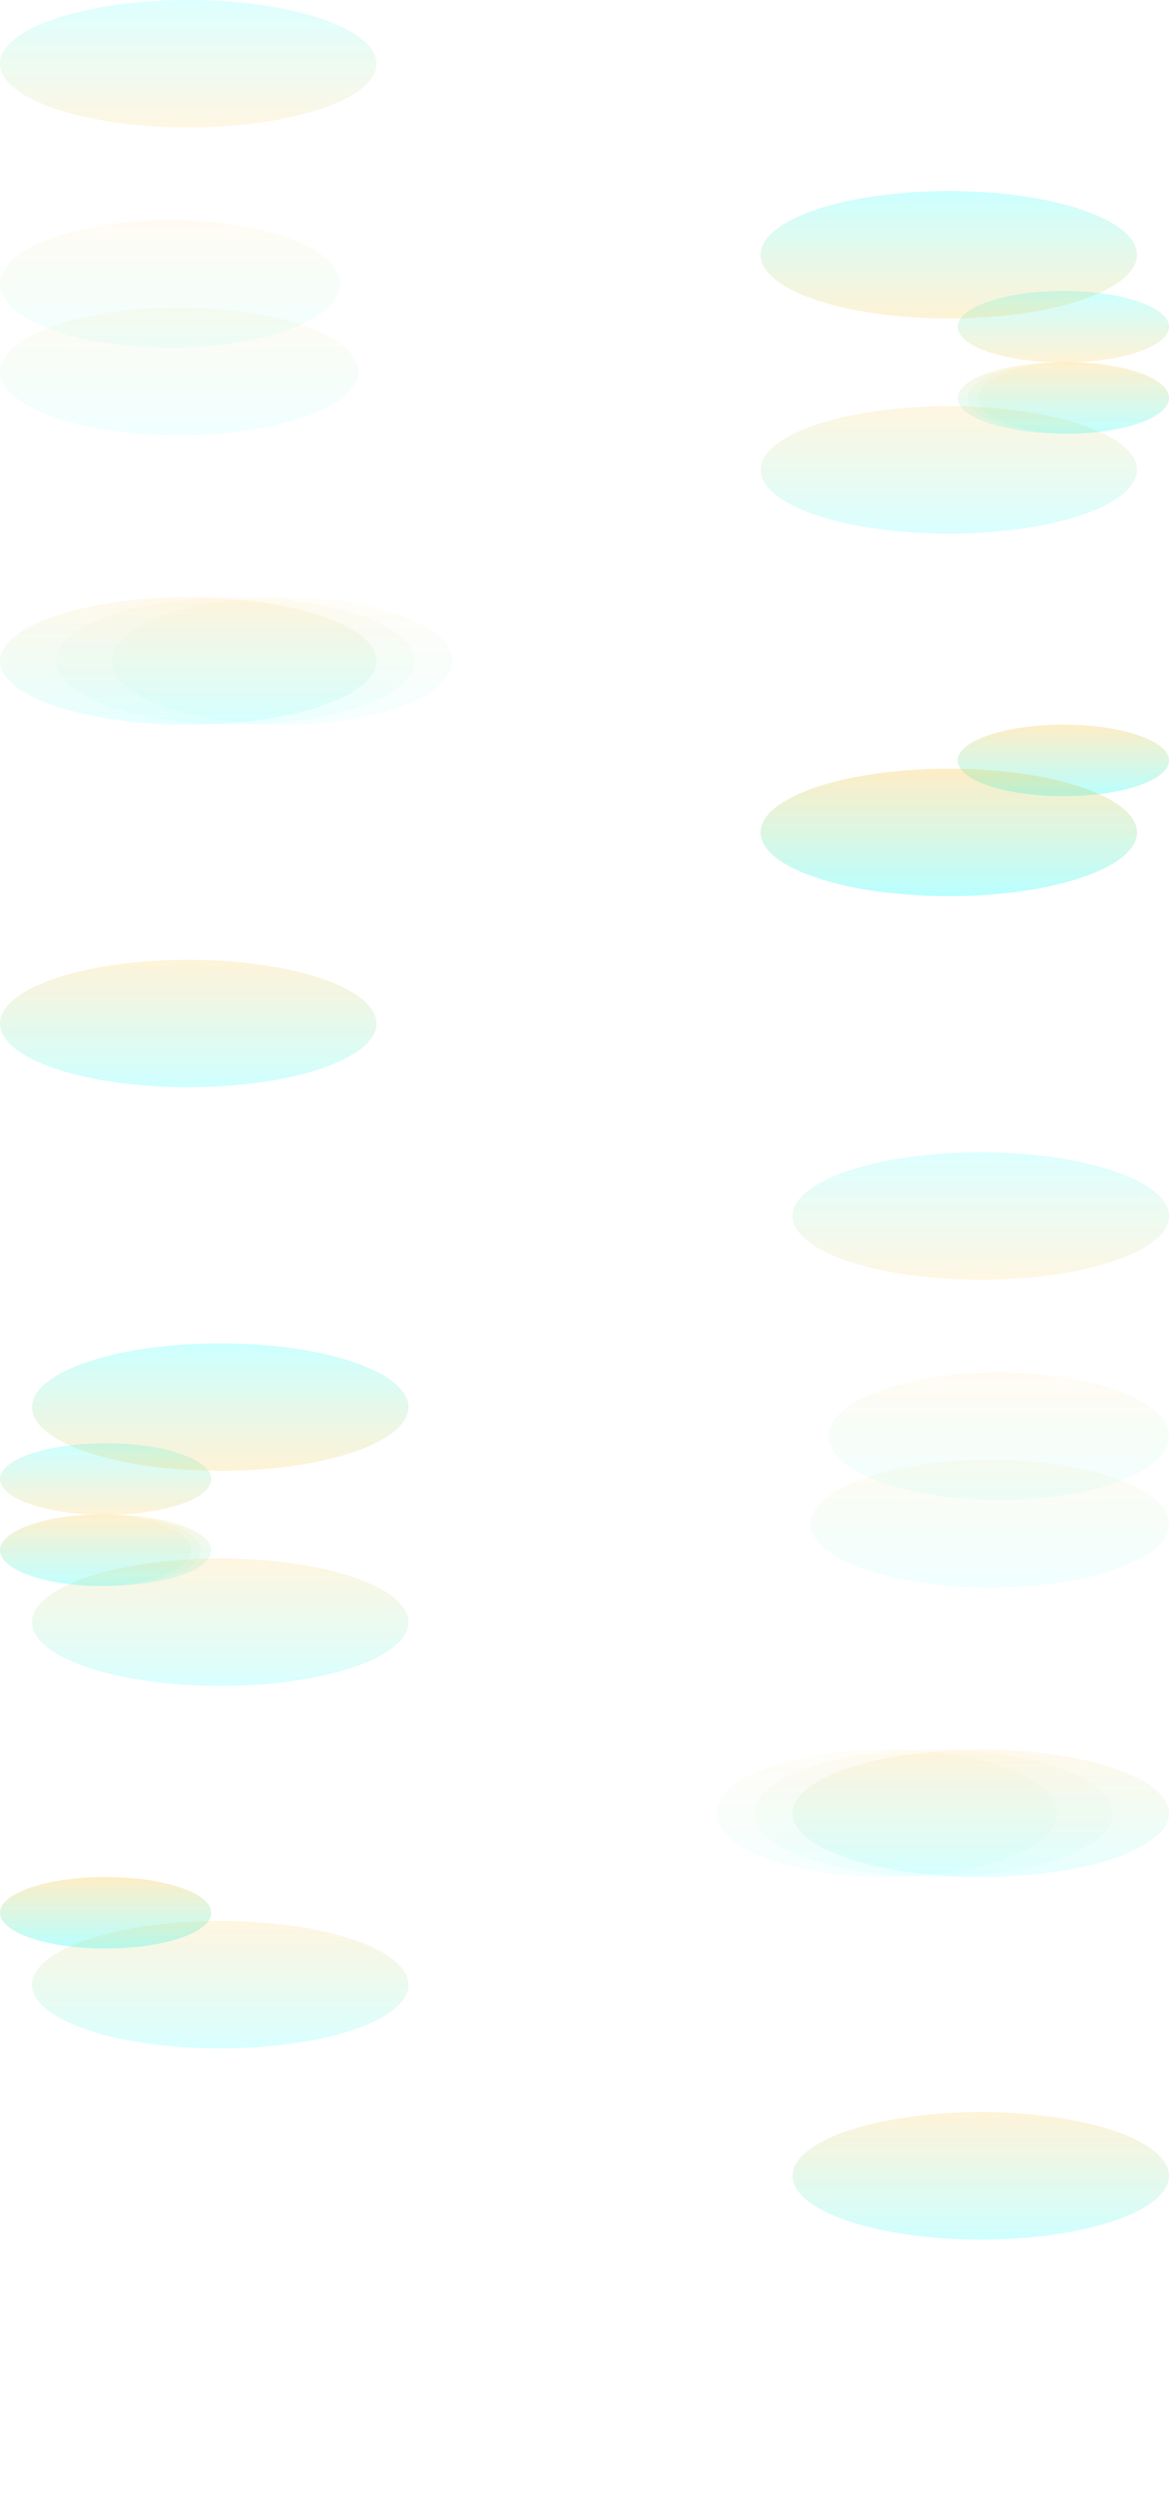 <svg width="1920" height="4103" viewBox="0 0 1920 4103" fill="none" xmlns="http://www.w3.org/2000/svg">
<rect opacity="0.5" x="184.406" y="2.742" width="1735.59" height="4100.26" fill="white"/>
<g opacity="0.15" filter="url(#filter0_f_1168_62)">
<ellipse cx="1746.51" cy="536.232" rx="173.488" ry="58.684" fill="url(#paint0_linear_1168_62)"/>
</g>
<g opacity="0.15" filter="url(#filter1_f_1168_62)">
<ellipse cx="1558.3" cy="418.152" rx="309.123" ry="104.564" fill="url(#paint1_linear_1168_62)"/>
</g>
<g opacity="0.1" filter="url(#filter2_f_1168_62)">
<ellipse cx="309.123" cy="104.564" rx="309.123" ry="104.564" fill="url(#paint2_linear_1168_62)"/>
</g>
<g opacity="0.15" filter="url(#filter3_f_1168_62)">
<ellipse cx="1746.51" cy="536.232" rx="173.488" ry="58.684" fill="url(#paint3_linear_1168_62)" fill-opacity="0.4"/>
</g>
<g opacity="0.15" filter="url(#filter4_f_1168_62)">
<ellipse cx="1558.3" cy="418.152" rx="309.123" ry="104.564" fill="url(#paint4_linear_1168_62)" fill-opacity="0.4"/>
</g>
<g opacity="0.1" filter="url(#filter5_f_1168_62)">
<ellipse cx="309.123" cy="104.564" rx="309.123" ry="104.564" fill="url(#paint5_linear_1168_62)" fill-opacity="0.4"/>
</g>
<g opacity="0.15" filter="url(#filter6_f_1168_62)">
<ellipse cx="173.488" cy="58.684" rx="173.488" ry="58.684" transform="matrix(1 0 0 -1 1573.02 711.736)" fill="url(#paint6_linear_1168_62)"/>
</g>
<g opacity="0.15" filter="url(#filter7_f_1168_62)">
<ellipse cx="309.123" cy="104.564" rx="309.123" ry="104.564" transform="matrix(1 0 0 -1 1249.18 875.695)" fill="url(#paint7_linear_1168_62)"/>
</g>
<g opacity="0.1" filter="url(#filter8_f_1168_62)">
<ellipse cx="309.123" cy="104.564" rx="309.123" ry="104.564" transform="matrix(1 0 0 -1 0 1189.28)" fill="url(#paint8_linear_1168_62)"/>
</g>
<g opacity="0.15" filter="url(#filter9_f_1168_62)">
<ellipse cx="156.825" cy="58.684" rx="156.825" ry="58.684" transform="matrix(1 0 0 -1 1606.35 711.736)" fill="url(#paint9_linear_1168_62)" fill-opacity="0.4"/>
</g>
<g opacity="0.15" filter="url(#filter10_f_1168_62)">
<ellipse cx="279.434" cy="104.564" rx="279.434" ry="104.564" transform="matrix(1 0 0 -1 0 570.464)" fill="url(#paint10_linear_1168_62)" fill-opacity="0.4"/>
</g>
<g opacity="0.1" filter="url(#filter11_f_1168_62)">
<ellipse cx="279.434" cy="104.564" rx="279.434" ry="104.564" transform="matrix(1 0 0 -1 184.406 1189.28)" fill="url(#paint11_linear_1168_62)" fill-opacity="0.4"/>
</g>
<g opacity="0.15" filter="url(#filter12_f_1168_62)">
<ellipse cx="173.488" cy="58.684" rx="173.488" ry="58.684" transform="matrix(1 0 0 -1 1573.02 1306.65)" fill="url(#paint12_linear_1168_62)"/>
</g>
<g opacity="0.15" filter="url(#filter13_f_1168_62)">
<ellipse cx="309.123" cy="104.564" rx="309.123" ry="104.564" transform="matrix(1 0 0 -1 1249.18 1470.61)" fill="url(#paint13_linear_1168_62)"/>
</g>
<g opacity="0.1" filter="url(#filter14_f_1168_62)">
<ellipse cx="309.123" cy="104.564" rx="309.123" ry="104.564" transform="matrix(1 0 0 -1 0 1784.2)" fill="url(#paint14_linear_1168_62)"/>
</g>
<g opacity="0.15" filter="url(#filter15_f_1168_62)">
<ellipse cx="165.144" cy="58.684" rx="165.144" ry="58.684" transform="matrix(1 0 0 -1 1589.71 711.736)" fill="url(#paint15_linear_1168_62)" fill-opacity="0.4"/>
</g>
<g opacity="0.15" filter="url(#filter16_f_1168_62)">
<ellipse cx="294.257" cy="104.564" rx="294.257" ry="104.564" transform="matrix(1 0 0 -1 0 714.121)" fill="url(#paint16_linear_1168_62)" fill-opacity="0.4"/>
</g>
<g opacity="0.1" filter="url(#filter17_f_1168_62)">
<ellipse cx="294.257" cy="104.564" rx="294.257" ry="104.564" transform="matrix(1 0 0 -1 92.336 1189.28)" fill="url(#paint17_linear_1168_62)" fill-opacity="0.4"/>
</g>
<g opacity="0.15" filter="url(#filter18_f_1168_62)">
<ellipse cx="173.488" cy="58.684" rx="173.488" ry="58.684" transform="matrix(1 0 0 -1 1573.02 1306.65)" fill="url(#paint18_linear_1168_62)"/>
</g>
<g opacity="0.15" filter="url(#filter19_f_1168_62)">
<ellipse cx="309.123" cy="104.564" rx="309.123" ry="104.564" transform="matrix(1 0 0 -1 1249.18 1470.61)" fill="url(#paint19_linear_1168_62)"/>
</g>
<g opacity="0.1" filter="url(#filter20_f_1168_62)">
<ellipse cx="309.123" cy="104.564" rx="309.123" ry="104.564" transform="matrix(1 0 0 -1 0 1784.2)" fill="url(#paint20_linear_1168_62)"/>
</g>
<g opacity="0.15" filter="url(#filter21_f_1168_62)">
<ellipse cx="173.488" cy="58.684" rx="173.488" ry="58.684" transform="matrix(-1 0 0 1 346.977 2368.55)" fill="url(#paint21_linear_1168_62)"/>
</g>
<g opacity="0.15" filter="url(#filter22_f_1168_62)">
<ellipse cx="309.123" cy="104.564" rx="309.123" ry="104.564" transform="matrix(-1 0 0 1 670.818 2204.59)" fill="url(#paint22_linear_1168_62)"/>
</g>
<g opacity="0.1" filter="url(#filter23_f_1168_62)">
<ellipse cx="309.123" cy="104.564" rx="309.123" ry="104.564" transform="matrix(-1 0 0 1 1920 1891)" fill="url(#paint23_linear_1168_62)"/>
</g>
<g opacity="0.15" filter="url(#filter24_f_1168_62)">
<ellipse cx="173.488" cy="58.684" rx="173.488" ry="58.684" transform="matrix(-1 0 0 1 346.977 2368.55)" fill="url(#paint24_linear_1168_62)" fill-opacity="0.4"/>
</g>
<g opacity="0.15" filter="url(#filter25_f_1168_62)">
<ellipse cx="309.123" cy="104.564" rx="309.123" ry="104.564" transform="matrix(-1 0 0 1 670.818 2204.59)" fill="url(#paint25_linear_1168_62)" fill-opacity="0.4"/>
</g>
<g opacity="0.1" filter="url(#filter26_f_1168_62)">
<ellipse cx="309.123" cy="104.564" rx="309.123" ry="104.564" transform="matrix(-1 0 0 1 1920 1891)" fill="url(#paint26_linear_1168_62)" fill-opacity="0.4"/>
</g>
<g opacity="0.15" filter="url(#filter27_f_1168_62)">
<ellipse cx="173.489" cy="2544.05" rx="173.488" ry="58.684" transform="rotate(180 173.489 2544.05)" fill="url(#paint27_linear_1168_62)"/>
</g>
<g opacity="0.15" filter="url(#filter28_f_1168_62)">
<ellipse cx="361.695" cy="2662.13" rx="309.123" ry="104.564" transform="rotate(180 361.695 2662.13)" fill="url(#paint28_linear_1168_62)"/>
</g>
<g opacity="0.1" filter="url(#filter29_f_1168_62)">
<ellipse cx="1610.88" cy="2975.72" rx="309.123" ry="104.564" transform="rotate(180 1610.88 2975.72)" fill="url(#paint29_linear_1168_62)"/>
</g>
<g opacity="0.15" filter="url(#filter30_f_1168_62)">
<ellipse cx="156.825" cy="2544.05" rx="156.825" ry="58.684" transform="rotate(180 156.825 2544.05)" fill="url(#paint30_linear_1168_62)" fill-opacity="0.4"/>
</g>
<g opacity="0.15" filter="url(#filter31_f_1168_62)">
<ellipse cx="1640.57" cy="2356.9" rx="279.434" ry="104.564" transform="rotate(180 1640.57 2356.9)" fill="url(#paint31_linear_1168_62)" fill-opacity="0.4"/>
</g>
<g opacity="0.1" filter="url(#filter32_f_1168_62)">
<ellipse cx="1456.16" cy="2975.72" rx="279.434" ry="104.564" transform="rotate(180 1456.16 2975.72)" fill="url(#paint32_linear_1168_62)" fill-opacity="0.4"/>
</g>
<g opacity="0.15" filter="url(#filter33_f_1168_62)">
<ellipse cx="173.489" cy="3138.97" rx="173.488" ry="58.684" transform="rotate(180 173.489 3138.97)" fill="url(#paint33_linear_1168_62)"/>
</g>
<g opacity="0.15" filter="url(#filter34_f_1168_62)">
<ellipse cx="361.695" cy="3257.05" rx="309.123" ry="104.564" transform="rotate(180 361.695 3257.05)" fill="url(#paint34_linear_1168_62)"/>
</g>
<g opacity="0.1" filter="url(#filter35_f_1168_62)">
<ellipse cx="1610.88" cy="3570.64" rx="309.123" ry="104.564" transform="rotate(180 1610.88 3570.64)" fill="url(#paint35_linear_1168_62)"/>
</g>
<g opacity="0.15" filter="url(#filter36_f_1168_62)">
<ellipse cx="165.145" cy="2544.05" rx="165.144" ry="58.684" transform="rotate(180 165.145 2544.05)" fill="url(#paint36_linear_1168_62)" fill-opacity="0.4"/>
</g>
<g opacity="0.15" filter="url(#filter37_f_1168_62)">
<ellipse cx="1625.74" cy="2500.56" rx="294.257" ry="104.564" transform="rotate(180 1625.74 2500.56)" fill="url(#paint37_linear_1168_62)" fill-opacity="0.4"/>
</g>
<g opacity="0.1" filter="url(#filter38_f_1168_62)">
<ellipse cx="1533.41" cy="2975.72" rx="294.257" ry="104.564" transform="rotate(180 1533.41 2975.72)" fill="url(#paint38_linear_1168_62)" fill-opacity="0.4"/>
</g>
<g opacity="0.15" filter="url(#filter39_f_1168_62)">
<ellipse cx="173.489" cy="3138.97" rx="173.488" ry="58.684" transform="rotate(180 173.489 3138.97)" fill="url(#paint39_linear_1168_62)"/>
</g>
<g opacity="0.1" filter="url(#filter40_f_1168_62)">
<ellipse cx="1610.88" cy="3570.64" rx="309.123" ry="104.564" transform="rotate(180 1610.88 3570.64)" fill="url(#paint40_linear_1168_62)"/>
</g>
<defs>
<filter id="filter0_f_1168_62" x="1373.02" y="277.548" width="746.975" height="517.368" filterUnits="userSpaceOnUse" color-interpolation-filters="sRGB">
<feFlood flood-opacity="0" result="BackgroundImageFix"/>
<feBlend mode="normal" in="SourceGraphic" in2="BackgroundImageFix" result="shape"/>
<feGaussianBlur stdDeviation="100" result="effect1_foregroundBlur_1168_62"/>
</filter>
<filter id="filter1_f_1168_62" x="1049.18" y="113.588" width="1018.25" height="609.128" filterUnits="userSpaceOnUse" color-interpolation-filters="sRGB">
<feFlood flood-opacity="0" result="BackgroundImageFix"/>
<feBlend mode="normal" in="SourceGraphic" in2="BackgroundImageFix" result="shape"/>
<feGaussianBlur stdDeviation="100" result="effect1_foregroundBlur_1168_62"/>
</filter>
<filter id="filter2_f_1168_62" x="-200" y="-200" width="1018.25" height="609.128" filterUnits="userSpaceOnUse" color-interpolation-filters="sRGB">
<feFlood flood-opacity="0" result="BackgroundImageFix"/>
<feBlend mode="normal" in="SourceGraphic" in2="BackgroundImageFix" result="shape"/>
<feGaussianBlur stdDeviation="100" result="effect1_foregroundBlur_1168_62"/>
</filter>
<filter id="filter3_f_1168_62" x="1373.02" y="277.548" width="746.975" height="517.368" filterUnits="userSpaceOnUse" color-interpolation-filters="sRGB">
<feFlood flood-opacity="0" result="BackgroundImageFix"/>
<feBlend mode="normal" in="SourceGraphic" in2="BackgroundImageFix" result="shape"/>
<feGaussianBlur stdDeviation="100" result="effect1_foregroundBlur_1168_62"/>
</filter>
<filter id="filter4_f_1168_62" x="1049.18" y="113.588" width="1018.25" height="609.128" filterUnits="userSpaceOnUse" color-interpolation-filters="sRGB">
<feFlood flood-opacity="0" result="BackgroundImageFix"/>
<feBlend mode="normal" in="SourceGraphic" in2="BackgroundImageFix" result="shape"/>
<feGaussianBlur stdDeviation="100" result="effect1_foregroundBlur_1168_62"/>
</filter>
<filter id="filter5_f_1168_62" x="-200" y="-200" width="1018.25" height="609.128" filterUnits="userSpaceOnUse" color-interpolation-filters="sRGB">
<feFlood flood-opacity="0" result="BackgroundImageFix"/>
<feBlend mode="normal" in="SourceGraphic" in2="BackgroundImageFix" result="shape"/>
<feGaussianBlur stdDeviation="100" result="effect1_foregroundBlur_1168_62"/>
</filter>
<filter id="filter6_f_1168_62" x="1373.02" y="394.368" width="746.975" height="517.368" filterUnits="userSpaceOnUse" color-interpolation-filters="sRGB">
<feFlood flood-opacity="0" result="BackgroundImageFix"/>
<feBlend mode="normal" in="SourceGraphic" in2="BackgroundImageFix" result="shape"/>
<feGaussianBlur stdDeviation="100" result="effect1_foregroundBlur_1168_62"/>
</filter>
<filter id="filter7_f_1168_62" x="1049.18" y="466.566" width="1018.25" height="609.128" filterUnits="userSpaceOnUse" color-interpolation-filters="sRGB">
<feFlood flood-opacity="0" result="BackgroundImageFix"/>
<feBlend mode="normal" in="SourceGraphic" in2="BackgroundImageFix" result="shape"/>
<feGaussianBlur stdDeviation="100" result="effect1_foregroundBlur_1168_62"/>
</filter>
<filter id="filter8_f_1168_62" x="-200" y="780.155" width="1018.25" height="609.128" filterUnits="userSpaceOnUse" color-interpolation-filters="sRGB">
<feFlood flood-opacity="0" result="BackgroundImageFix"/>
<feBlend mode="normal" in="SourceGraphic" in2="BackgroundImageFix" result="shape"/>
<feGaussianBlur stdDeviation="100" result="effect1_foregroundBlur_1168_62"/>
</filter>
<filter id="filter9_f_1168_62" x="1406.35" y="394.368" width="713.65" height="517.368" filterUnits="userSpaceOnUse" color-interpolation-filters="sRGB">
<feFlood flood-opacity="0" result="BackgroundImageFix"/>
<feBlend mode="normal" in="SourceGraphic" in2="BackgroundImageFix" result="shape"/>
<feGaussianBlur stdDeviation="100" result="effect1_foregroundBlur_1168_62"/>
</filter>
<filter id="filter10_f_1168_62" x="-200" y="161.336" width="958.867" height="609.128" filterUnits="userSpaceOnUse" color-interpolation-filters="sRGB">
<feFlood flood-opacity="0" result="BackgroundImageFix"/>
<feBlend mode="normal" in="SourceGraphic" in2="BackgroundImageFix" result="shape"/>
<feGaussianBlur stdDeviation="100" result="effect1_foregroundBlur_1168_62"/>
</filter>
<filter id="filter11_f_1168_62" x="-15.594" y="780.155" width="958.867" height="609.128" filterUnits="userSpaceOnUse" color-interpolation-filters="sRGB">
<feFlood flood-opacity="0" result="BackgroundImageFix"/>
<feBlend mode="normal" in="SourceGraphic" in2="BackgroundImageFix" result="shape"/>
<feGaussianBlur stdDeviation="100" result="effect1_foregroundBlur_1168_62"/>
</filter>
<filter id="filter12_f_1168_62" x="1373.02" y="989.283" width="746.975" height="517.368" filterUnits="userSpaceOnUse" color-interpolation-filters="sRGB">
<feFlood flood-opacity="0" result="BackgroundImageFix"/>
<feBlend mode="normal" in="SourceGraphic" in2="BackgroundImageFix" result="shape"/>
<feGaussianBlur stdDeviation="100" result="effect1_foregroundBlur_1168_62"/>
</filter>
<filter id="filter13_f_1168_62" x="1049.18" y="1061.48" width="1018.25" height="609.128" filterUnits="userSpaceOnUse" color-interpolation-filters="sRGB">
<feFlood flood-opacity="0" result="BackgroundImageFix"/>
<feBlend mode="normal" in="SourceGraphic" in2="BackgroundImageFix" result="shape"/>
<feGaussianBlur stdDeviation="100" result="effect1_foregroundBlur_1168_62"/>
</filter>
<filter id="filter14_f_1168_62" x="-200" y="1375.07" width="1018.25" height="609.128" filterUnits="userSpaceOnUse" color-interpolation-filters="sRGB">
<feFlood flood-opacity="0" result="BackgroundImageFix"/>
<feBlend mode="normal" in="SourceGraphic" in2="BackgroundImageFix" result="shape"/>
<feGaussianBlur stdDeviation="100" result="effect1_foregroundBlur_1168_62"/>
</filter>
<filter id="filter15_f_1168_62" x="1389.71" y="394.368" width="730.289" height="517.368" filterUnits="userSpaceOnUse" color-interpolation-filters="sRGB">
<feFlood flood-opacity="0" result="BackgroundImageFix"/>
<feBlend mode="normal" in="SourceGraphic" in2="BackgroundImageFix" result="shape"/>
<feGaussianBlur stdDeviation="100" result="effect1_foregroundBlur_1168_62"/>
</filter>
<filter id="filter16_f_1168_62" x="-200" y="304.993" width="988.514" height="609.128" filterUnits="userSpaceOnUse" color-interpolation-filters="sRGB">
<feFlood flood-opacity="0" result="BackgroundImageFix"/>
<feBlend mode="normal" in="SourceGraphic" in2="BackgroundImageFix" result="shape"/>
<feGaussianBlur stdDeviation="100" result="effect1_foregroundBlur_1168_62"/>
</filter>
<filter id="filter17_f_1168_62" x="-107.664" y="780.155" width="988.514" height="609.128" filterUnits="userSpaceOnUse" color-interpolation-filters="sRGB">
<feFlood flood-opacity="0" result="BackgroundImageFix"/>
<feBlend mode="normal" in="SourceGraphic" in2="BackgroundImageFix" result="shape"/>
<feGaussianBlur stdDeviation="100" result="effect1_foregroundBlur_1168_62"/>
</filter>
<filter id="filter18_f_1168_62" x="1373.02" y="989.283" width="746.975" height="517.368" filterUnits="userSpaceOnUse" color-interpolation-filters="sRGB">
<feFlood flood-opacity="0" result="BackgroundImageFix"/>
<feBlend mode="normal" in="SourceGraphic" in2="BackgroundImageFix" result="shape"/>
<feGaussianBlur stdDeviation="100" result="effect1_foregroundBlur_1168_62"/>
</filter>
<filter id="filter19_f_1168_62" x="1049.18" y="1061.48" width="1018.25" height="609.128" filterUnits="userSpaceOnUse" color-interpolation-filters="sRGB">
<feFlood flood-opacity="0" result="BackgroundImageFix"/>
<feBlend mode="normal" in="SourceGraphic" in2="BackgroundImageFix" result="shape"/>
<feGaussianBlur stdDeviation="100" result="effect1_foregroundBlur_1168_62"/>
</filter>
<filter id="filter20_f_1168_62" x="-200" y="1375.07" width="1018.25" height="609.128" filterUnits="userSpaceOnUse" color-interpolation-filters="sRGB">
<feFlood flood-opacity="0" result="BackgroundImageFix"/>
<feBlend mode="normal" in="SourceGraphic" in2="BackgroundImageFix" result="shape"/>
<feGaussianBlur stdDeviation="100" result="effect1_foregroundBlur_1168_62"/>
</filter>
<filter id="filter21_f_1168_62" x="-199.998" y="2168.55" width="746.975" height="517.368" filterUnits="userSpaceOnUse" color-interpolation-filters="sRGB">
<feFlood flood-opacity="0" result="BackgroundImageFix"/>
<feBlend mode="normal" in="SourceGraphic" in2="BackgroundImageFix" result="shape"/>
<feGaussianBlur stdDeviation="100" result="effect1_foregroundBlur_1168_62"/>
</filter>
<filter id="filter22_f_1168_62" x="-147.428" y="2004.59" width="1018.25" height="609.128" filterUnits="userSpaceOnUse" color-interpolation-filters="sRGB">
<feFlood flood-opacity="0" result="BackgroundImageFix"/>
<feBlend mode="normal" in="SourceGraphic" in2="BackgroundImageFix" result="shape"/>
<feGaussianBlur stdDeviation="100" result="effect1_foregroundBlur_1168_62"/>
</filter>
<filter id="filter23_f_1168_62" x="1101.75" y="1691" width="1018.25" height="609.128" filterUnits="userSpaceOnUse" color-interpolation-filters="sRGB">
<feFlood flood-opacity="0" result="BackgroundImageFix"/>
<feBlend mode="normal" in="SourceGraphic" in2="BackgroundImageFix" result="shape"/>
<feGaussianBlur stdDeviation="100" result="effect1_foregroundBlur_1168_62"/>
</filter>
<filter id="filter24_f_1168_62" x="-199.998" y="2168.55" width="746.975" height="517.368" filterUnits="userSpaceOnUse" color-interpolation-filters="sRGB">
<feFlood flood-opacity="0" result="BackgroundImageFix"/>
<feBlend mode="normal" in="SourceGraphic" in2="BackgroundImageFix" result="shape"/>
<feGaussianBlur stdDeviation="100" result="effect1_foregroundBlur_1168_62"/>
</filter>
<filter id="filter25_f_1168_62" x="-147.428" y="2004.59" width="1018.25" height="609.128" filterUnits="userSpaceOnUse" color-interpolation-filters="sRGB">
<feFlood flood-opacity="0" result="BackgroundImageFix"/>
<feBlend mode="normal" in="SourceGraphic" in2="BackgroundImageFix" result="shape"/>
<feGaussianBlur stdDeviation="100" result="effect1_foregroundBlur_1168_62"/>
</filter>
<filter id="filter26_f_1168_62" x="1101.75" y="1691" width="1018.25" height="609.128" filterUnits="userSpaceOnUse" color-interpolation-filters="sRGB">
<feFlood flood-opacity="0" result="BackgroundImageFix"/>
<feBlend mode="normal" in="SourceGraphic" in2="BackgroundImageFix" result="shape"/>
<feGaussianBlur stdDeviation="100" result="effect1_foregroundBlur_1168_62"/>
</filter>
<filter id="filter27_f_1168_62" x="-199.998" y="2285.37" width="746.975" height="517.368" filterUnits="userSpaceOnUse" color-interpolation-filters="sRGB">
<feFlood flood-opacity="0" result="BackgroundImageFix"/>
<feBlend mode="normal" in="SourceGraphic" in2="BackgroundImageFix" result="shape"/>
<feGaussianBlur stdDeviation="100" result="effect1_foregroundBlur_1168_62"/>
</filter>
<filter id="filter28_f_1168_62" x="-147.428" y="2357.57" width="1018.25" height="609.128" filterUnits="userSpaceOnUse" color-interpolation-filters="sRGB">
<feFlood flood-opacity="0" result="BackgroundImageFix"/>
<feBlend mode="normal" in="SourceGraphic" in2="BackgroundImageFix" result="shape"/>
<feGaussianBlur stdDeviation="100" result="effect1_foregroundBlur_1168_62"/>
</filter>
<filter id="filter29_f_1168_62" x="1101.75" y="2671.16" width="1018.25" height="609.128" filterUnits="userSpaceOnUse" color-interpolation-filters="sRGB">
<feFlood flood-opacity="0" result="BackgroundImageFix"/>
<feBlend mode="normal" in="SourceGraphic" in2="BackgroundImageFix" result="shape"/>
<feGaussianBlur stdDeviation="100" result="effect1_foregroundBlur_1168_62"/>
</filter>
<filter id="filter30_f_1168_62" x="-200" y="2285.37" width="713.65" height="517.368" filterUnits="userSpaceOnUse" color-interpolation-filters="sRGB">
<feFlood flood-opacity="0" result="BackgroundImageFix"/>
<feBlend mode="normal" in="SourceGraphic" in2="BackgroundImageFix" result="shape"/>
<feGaussianBlur stdDeviation="100" result="effect1_foregroundBlur_1168_62"/>
</filter>
<filter id="filter31_f_1168_62" x="1161.13" y="2052.34" width="958.867" height="609.128" filterUnits="userSpaceOnUse" color-interpolation-filters="sRGB">
<feFlood flood-opacity="0" result="BackgroundImageFix"/>
<feBlend mode="normal" in="SourceGraphic" in2="BackgroundImageFix" result="shape"/>
<feGaussianBlur stdDeviation="100" result="effect1_foregroundBlur_1168_62"/>
</filter>
<filter id="filter32_f_1168_62" x="976.727" y="2671.16" width="958.867" height="609.128" filterUnits="userSpaceOnUse" color-interpolation-filters="sRGB">
<feFlood flood-opacity="0" result="BackgroundImageFix"/>
<feBlend mode="normal" in="SourceGraphic" in2="BackgroundImageFix" result="shape"/>
<feGaussianBlur stdDeviation="100" result="effect1_foregroundBlur_1168_62"/>
</filter>
<filter id="filter33_f_1168_62" x="-199.998" y="2880.28" width="746.975" height="517.368" filterUnits="userSpaceOnUse" color-interpolation-filters="sRGB">
<feFlood flood-opacity="0" result="BackgroundImageFix"/>
<feBlend mode="normal" in="SourceGraphic" in2="BackgroundImageFix" result="shape"/>
<feGaussianBlur stdDeviation="100" result="effect1_foregroundBlur_1168_62"/>
</filter>
<filter id="filter34_f_1168_62" x="-147.428" y="2952.48" width="1018.25" height="609.128" filterUnits="userSpaceOnUse" color-interpolation-filters="sRGB">
<feFlood flood-opacity="0" result="BackgroundImageFix"/>
<feBlend mode="normal" in="SourceGraphic" in2="BackgroundImageFix" result="shape"/>
<feGaussianBlur stdDeviation="100" result="effect1_foregroundBlur_1168_62"/>
</filter>
<filter id="filter35_f_1168_62" x="1101.75" y="3266.07" width="1018.25" height="609.128" filterUnits="userSpaceOnUse" color-interpolation-filters="sRGB">
<feFlood flood-opacity="0" result="BackgroundImageFix"/>
<feBlend mode="normal" in="SourceGraphic" in2="BackgroundImageFix" result="shape"/>
<feGaussianBlur stdDeviation="100" result="effect1_foregroundBlur_1168_62"/>
</filter>
<filter id="filter36_f_1168_62" x="-200" y="2285.37" width="730.289" height="517.368" filterUnits="userSpaceOnUse" color-interpolation-filters="sRGB">
<feFlood flood-opacity="0" result="BackgroundImageFix"/>
<feBlend mode="normal" in="SourceGraphic" in2="BackgroundImageFix" result="shape"/>
<feGaussianBlur stdDeviation="100" result="effect1_foregroundBlur_1168_62"/>
</filter>
<filter id="filter37_f_1168_62" x="1131.49" y="2195.99" width="988.514" height="609.128" filterUnits="userSpaceOnUse" color-interpolation-filters="sRGB">
<feFlood flood-opacity="0" result="BackgroundImageFix"/>
<feBlend mode="normal" in="SourceGraphic" in2="BackgroundImageFix" result="shape"/>
<feGaussianBlur stdDeviation="100" result="effect1_foregroundBlur_1168_62"/>
</filter>
<filter id="filter38_f_1168_62" x="1039.15" y="2671.16" width="988.514" height="609.128" filterUnits="userSpaceOnUse" color-interpolation-filters="sRGB">
<feFlood flood-opacity="0" result="BackgroundImageFix"/>
<feBlend mode="normal" in="SourceGraphic" in2="BackgroundImageFix" result="shape"/>
<feGaussianBlur stdDeviation="100" result="effect1_foregroundBlur_1168_62"/>
</filter>
<filter id="filter39_f_1168_62" x="-199.998" y="2880.28" width="746.975" height="517.368" filterUnits="userSpaceOnUse" color-interpolation-filters="sRGB">
<feFlood flood-opacity="0" result="BackgroundImageFix"/>
<feBlend mode="normal" in="SourceGraphic" in2="BackgroundImageFix" result="shape"/>
<feGaussianBlur stdDeviation="100" result="effect1_foregroundBlur_1168_62"/>
</filter>
<filter id="filter40_f_1168_62" x="1101.75" y="3266.07" width="1018.25" height="609.128" filterUnits="userSpaceOnUse" color-interpolation-filters="sRGB">
<feFlood flood-opacity="0" result="BackgroundImageFix"/>
<feBlend mode="normal" in="SourceGraphic" in2="BackgroundImageFix" result="shape"/>
<feGaussianBlur stdDeviation="100" result="effect1_foregroundBlur_1168_62"/>
</filter>
<linearGradient id="paint0_linear_1168_62" x1="1746.51" y1="477.548" x2="1746.51" y2="594.916" gradientUnits="userSpaceOnUse">
<stop stop-color="#00FFFF"/>
<stop offset="1" stop-color="#FBBF31"/>
</linearGradient>
<linearGradient id="paint1_linear_1168_62" x1="1558.3" y1="313.588" x2="1558.3" y2="522.717" gradientUnits="userSpaceOnUse">
<stop stop-color="#00FFFF"/>
<stop offset="1" stop-color="#FBBF31"/>
</linearGradient>
<linearGradient id="paint2_linear_1168_62" x1="309.123" y1="0" x2="309.123" y2="209.128" gradientUnits="userSpaceOnUse">
<stop stop-color="#00FFFF"/>
<stop offset="1" stop-color="#FBBF31"/>
</linearGradient>
<linearGradient id="paint3_linear_1168_62" x1="1746.51" y1="477.548" x2="1746.51" y2="594.916" gradientUnits="userSpaceOnUse">
<stop stop-color="#00FFFF"/>
<stop offset="1" stop-color="#FBBF31"/>
</linearGradient>
<linearGradient id="paint4_linear_1168_62" x1="1558.3" y1="313.588" x2="1558.3" y2="522.717" gradientUnits="userSpaceOnUse">
<stop stop-color="#00FFFF"/>
<stop offset="1" stop-color="#FBBF31"/>
</linearGradient>
<linearGradient id="paint5_linear_1168_62" x1="309.123" y1="0" x2="309.123" y2="209.128" gradientUnits="userSpaceOnUse">
<stop stop-color="#00FFFF"/>
<stop offset="1" stop-color="#FBBF31"/>
</linearGradient>
<linearGradient id="paint6_linear_1168_62" x1="173.488" y1="0" x2="173.488" y2="117.368" gradientUnits="userSpaceOnUse">
<stop stop-color="#00FFFF"/>
<stop offset="1" stop-color="#FBBF31"/>
</linearGradient>
<linearGradient id="paint7_linear_1168_62" x1="309.123" y1="0" x2="309.123" y2="209.128" gradientUnits="userSpaceOnUse">
<stop stop-color="#00FFFF"/>
<stop offset="1" stop-color="#FBBF31"/>
</linearGradient>
<linearGradient id="paint8_linear_1168_62" x1="309.123" y1="0" x2="309.123" y2="209.128" gradientUnits="userSpaceOnUse">
<stop stop-color="#00FFFF"/>
<stop offset="1" stop-color="#FBBF31"/>
</linearGradient>
<linearGradient id="paint9_linear_1168_62" x1="156.825" y1="0" x2="156.825" y2="117.368" gradientUnits="userSpaceOnUse">
<stop stop-color="#00FFFF"/>
<stop offset="1" stop-color="#FBBF31"/>
</linearGradient>
<linearGradient id="paint10_linear_1168_62" x1="279.434" y1="0" x2="279.434" y2="209.128" gradientUnits="userSpaceOnUse">
<stop stop-color="#00FFFF"/>
<stop offset="1" stop-color="#FBBF31"/>
</linearGradient>
<linearGradient id="paint11_linear_1168_62" x1="279.434" y1="0" x2="279.434" y2="209.128" gradientUnits="userSpaceOnUse">
<stop stop-color="#00FFFF"/>
<stop offset="1" stop-color="#FBBF31"/>
</linearGradient>
<linearGradient id="paint12_linear_1168_62" x1="173.488" y1="0" x2="173.488" y2="117.368" gradientUnits="userSpaceOnUse">
<stop stop-color="#00FFFF"/>
<stop offset="1" stop-color="#FBBF31"/>
</linearGradient>
<linearGradient id="paint13_linear_1168_62" x1="309.123" y1="0" x2="309.123" y2="209.128" gradientUnits="userSpaceOnUse">
<stop stop-color="#00FFFF"/>
<stop offset="1" stop-color="#FBBF31"/>
</linearGradient>
<linearGradient id="paint14_linear_1168_62" x1="309.123" y1="0" x2="309.123" y2="209.128" gradientUnits="userSpaceOnUse">
<stop stop-color="#00FFFF"/>
<stop offset="1" stop-color="#FBBF31"/>
</linearGradient>
<linearGradient id="paint15_linear_1168_62" x1="165.144" y1="0" x2="165.144" y2="117.368" gradientUnits="userSpaceOnUse">
<stop stop-color="#00FFFF"/>
<stop offset="1" stop-color="#FBBF31"/>
</linearGradient>
<linearGradient id="paint16_linear_1168_62" x1="294.257" y1="0" x2="294.257" y2="209.128" gradientUnits="userSpaceOnUse">
<stop stop-color="#00FFFF"/>
<stop offset="1" stop-color="#FBBF31"/>
</linearGradient>
<linearGradient id="paint17_linear_1168_62" x1="294.257" y1="0" x2="294.257" y2="209.128" gradientUnits="userSpaceOnUse">
<stop stop-color="#00FFFF"/>
<stop offset="1" stop-color="#FBBF31"/>
</linearGradient>
<linearGradient id="paint18_linear_1168_62" x1="173.488" y1="0" x2="173.488" y2="117.368" gradientUnits="userSpaceOnUse">
<stop stop-color="#00FFFF"/>
<stop offset="1" stop-color="#FBBF31"/>
</linearGradient>
<linearGradient id="paint19_linear_1168_62" x1="309.123" y1="0" x2="309.123" y2="209.128" gradientUnits="userSpaceOnUse">
<stop stop-color="#00FFFF"/>
<stop offset="1" stop-color="#FBBF31"/>
</linearGradient>
<linearGradient id="paint20_linear_1168_62" x1="309.123" y1="0" x2="309.123" y2="209.128" gradientUnits="userSpaceOnUse">
<stop stop-color="#00FFFF"/>
<stop offset="1" stop-color="#FBBF31"/>
</linearGradient>
<linearGradient id="paint21_linear_1168_62" x1="173.488" y1="0" x2="173.488" y2="117.368" gradientUnits="userSpaceOnUse">
<stop stop-color="#00FFFF"/>
<stop offset="1" stop-color="#FBBF31"/>
</linearGradient>
<linearGradient id="paint22_linear_1168_62" x1="309.123" y1="0" x2="309.123" y2="209.128" gradientUnits="userSpaceOnUse">
<stop stop-color="#00FFFF"/>
<stop offset="1" stop-color="#FBBF31"/>
</linearGradient>
<linearGradient id="paint23_linear_1168_62" x1="309.123" y1="0" x2="309.123" y2="209.128" gradientUnits="userSpaceOnUse">
<stop stop-color="#00FFFF"/>
<stop offset="1" stop-color="#FBBF31"/>
</linearGradient>
<linearGradient id="paint24_linear_1168_62" x1="173.488" y1="0" x2="173.488" y2="117.368" gradientUnits="userSpaceOnUse">
<stop stop-color="#00FFFF"/>
<stop offset="1" stop-color="#FBBF31"/>
</linearGradient>
<linearGradient id="paint25_linear_1168_62" x1="309.123" y1="0" x2="309.123" y2="209.128" gradientUnits="userSpaceOnUse">
<stop stop-color="#00FFFF"/>
<stop offset="1" stop-color="#FBBF31"/>
</linearGradient>
<linearGradient id="paint26_linear_1168_62" x1="309.123" y1="0" x2="309.123" y2="209.128" gradientUnits="userSpaceOnUse">
<stop stop-color="#00FFFF"/>
<stop offset="1" stop-color="#FBBF31"/>
</linearGradient>
<linearGradient id="paint27_linear_1168_62" x1="173.489" y1="2485.37" x2="173.489" y2="2602.74" gradientUnits="userSpaceOnUse">
<stop stop-color="#00FFFF"/>
<stop offset="1" stop-color="#FBBF31"/>
</linearGradient>
<linearGradient id="paint28_linear_1168_62" x1="361.695" y1="2557.57" x2="361.695" y2="2766.69" gradientUnits="userSpaceOnUse">
<stop stop-color="#00FFFF"/>
<stop offset="1" stop-color="#FBBF31"/>
</linearGradient>
<linearGradient id="paint29_linear_1168_62" x1="1610.88" y1="2871.15" x2="1610.88" y2="3080.28" gradientUnits="userSpaceOnUse">
<stop stop-color="#00FFFF"/>
<stop offset="1" stop-color="#FBBF31"/>
</linearGradient>
<linearGradient id="paint30_linear_1168_62" x1="156.825" y1="2485.37" x2="156.825" y2="2602.74" gradientUnits="userSpaceOnUse">
<stop stop-color="#00FFFF"/>
<stop offset="1" stop-color="#FBBF31"/>
</linearGradient>
<linearGradient id="paint31_linear_1168_62" x1="1640.57" y1="2252.34" x2="1640.57" y2="2461.46" gradientUnits="userSpaceOnUse">
<stop stop-color="#00FFFF"/>
<stop offset="1" stop-color="#FBBF31"/>
</linearGradient>
<linearGradient id="paint32_linear_1168_62" x1="1456.16" y1="2871.15" x2="1456.16" y2="3080.28" gradientUnits="userSpaceOnUse">
<stop stop-color="#00FFFF"/>
<stop offset="1" stop-color="#FBBF31"/>
</linearGradient>
<linearGradient id="paint33_linear_1168_62" x1="173.489" y1="3080.28" x2="173.489" y2="3197.65" gradientUnits="userSpaceOnUse">
<stop stop-color="#00FFFF"/>
<stop offset="1" stop-color="#FBBF31"/>
</linearGradient>
<linearGradient id="paint34_linear_1168_62" x1="361.695" y1="3152.48" x2="361.695" y2="3361.61" gradientUnits="userSpaceOnUse">
<stop stop-color="#00FFFF"/>
<stop offset="1" stop-color="#FBBF31"/>
</linearGradient>
<linearGradient id="paint35_linear_1168_62" x1="1610.88" y1="3466.07" x2="1610.88" y2="3675.2" gradientUnits="userSpaceOnUse">
<stop stop-color="#00FFFF"/>
<stop offset="1" stop-color="#FBBF31"/>
</linearGradient>
<linearGradient id="paint36_linear_1168_62" x1="165.145" y1="2485.37" x2="165.145" y2="2602.74" gradientUnits="userSpaceOnUse">
<stop stop-color="#00FFFF"/>
<stop offset="1" stop-color="#FBBF31"/>
</linearGradient>
<linearGradient id="paint37_linear_1168_62" x1="1625.74" y1="2395.99" x2="1625.74" y2="2605.12" gradientUnits="userSpaceOnUse">
<stop stop-color="#00FFFF"/>
<stop offset="1" stop-color="#FBBF31"/>
</linearGradient>
<linearGradient id="paint38_linear_1168_62" x1="1533.41" y1="2871.15" x2="1533.41" y2="3080.28" gradientUnits="userSpaceOnUse">
<stop stop-color="#00FFFF"/>
<stop offset="1" stop-color="#FBBF31"/>
</linearGradient>
<linearGradient id="paint39_linear_1168_62" x1="173.489" y1="3080.28" x2="173.489" y2="3197.65" gradientUnits="userSpaceOnUse">
<stop stop-color="#00FFFF"/>
<stop offset="1" stop-color="#FBBF31"/>
</linearGradient>
<linearGradient id="paint40_linear_1168_62" x1="1610.88" y1="3466.07" x2="1610.88" y2="3675.2" gradientUnits="userSpaceOnUse">
<stop stop-color="#00FFFF"/>
<stop offset="1" stop-color="#FBBF31"/>
</linearGradient>
</defs>
</svg>
